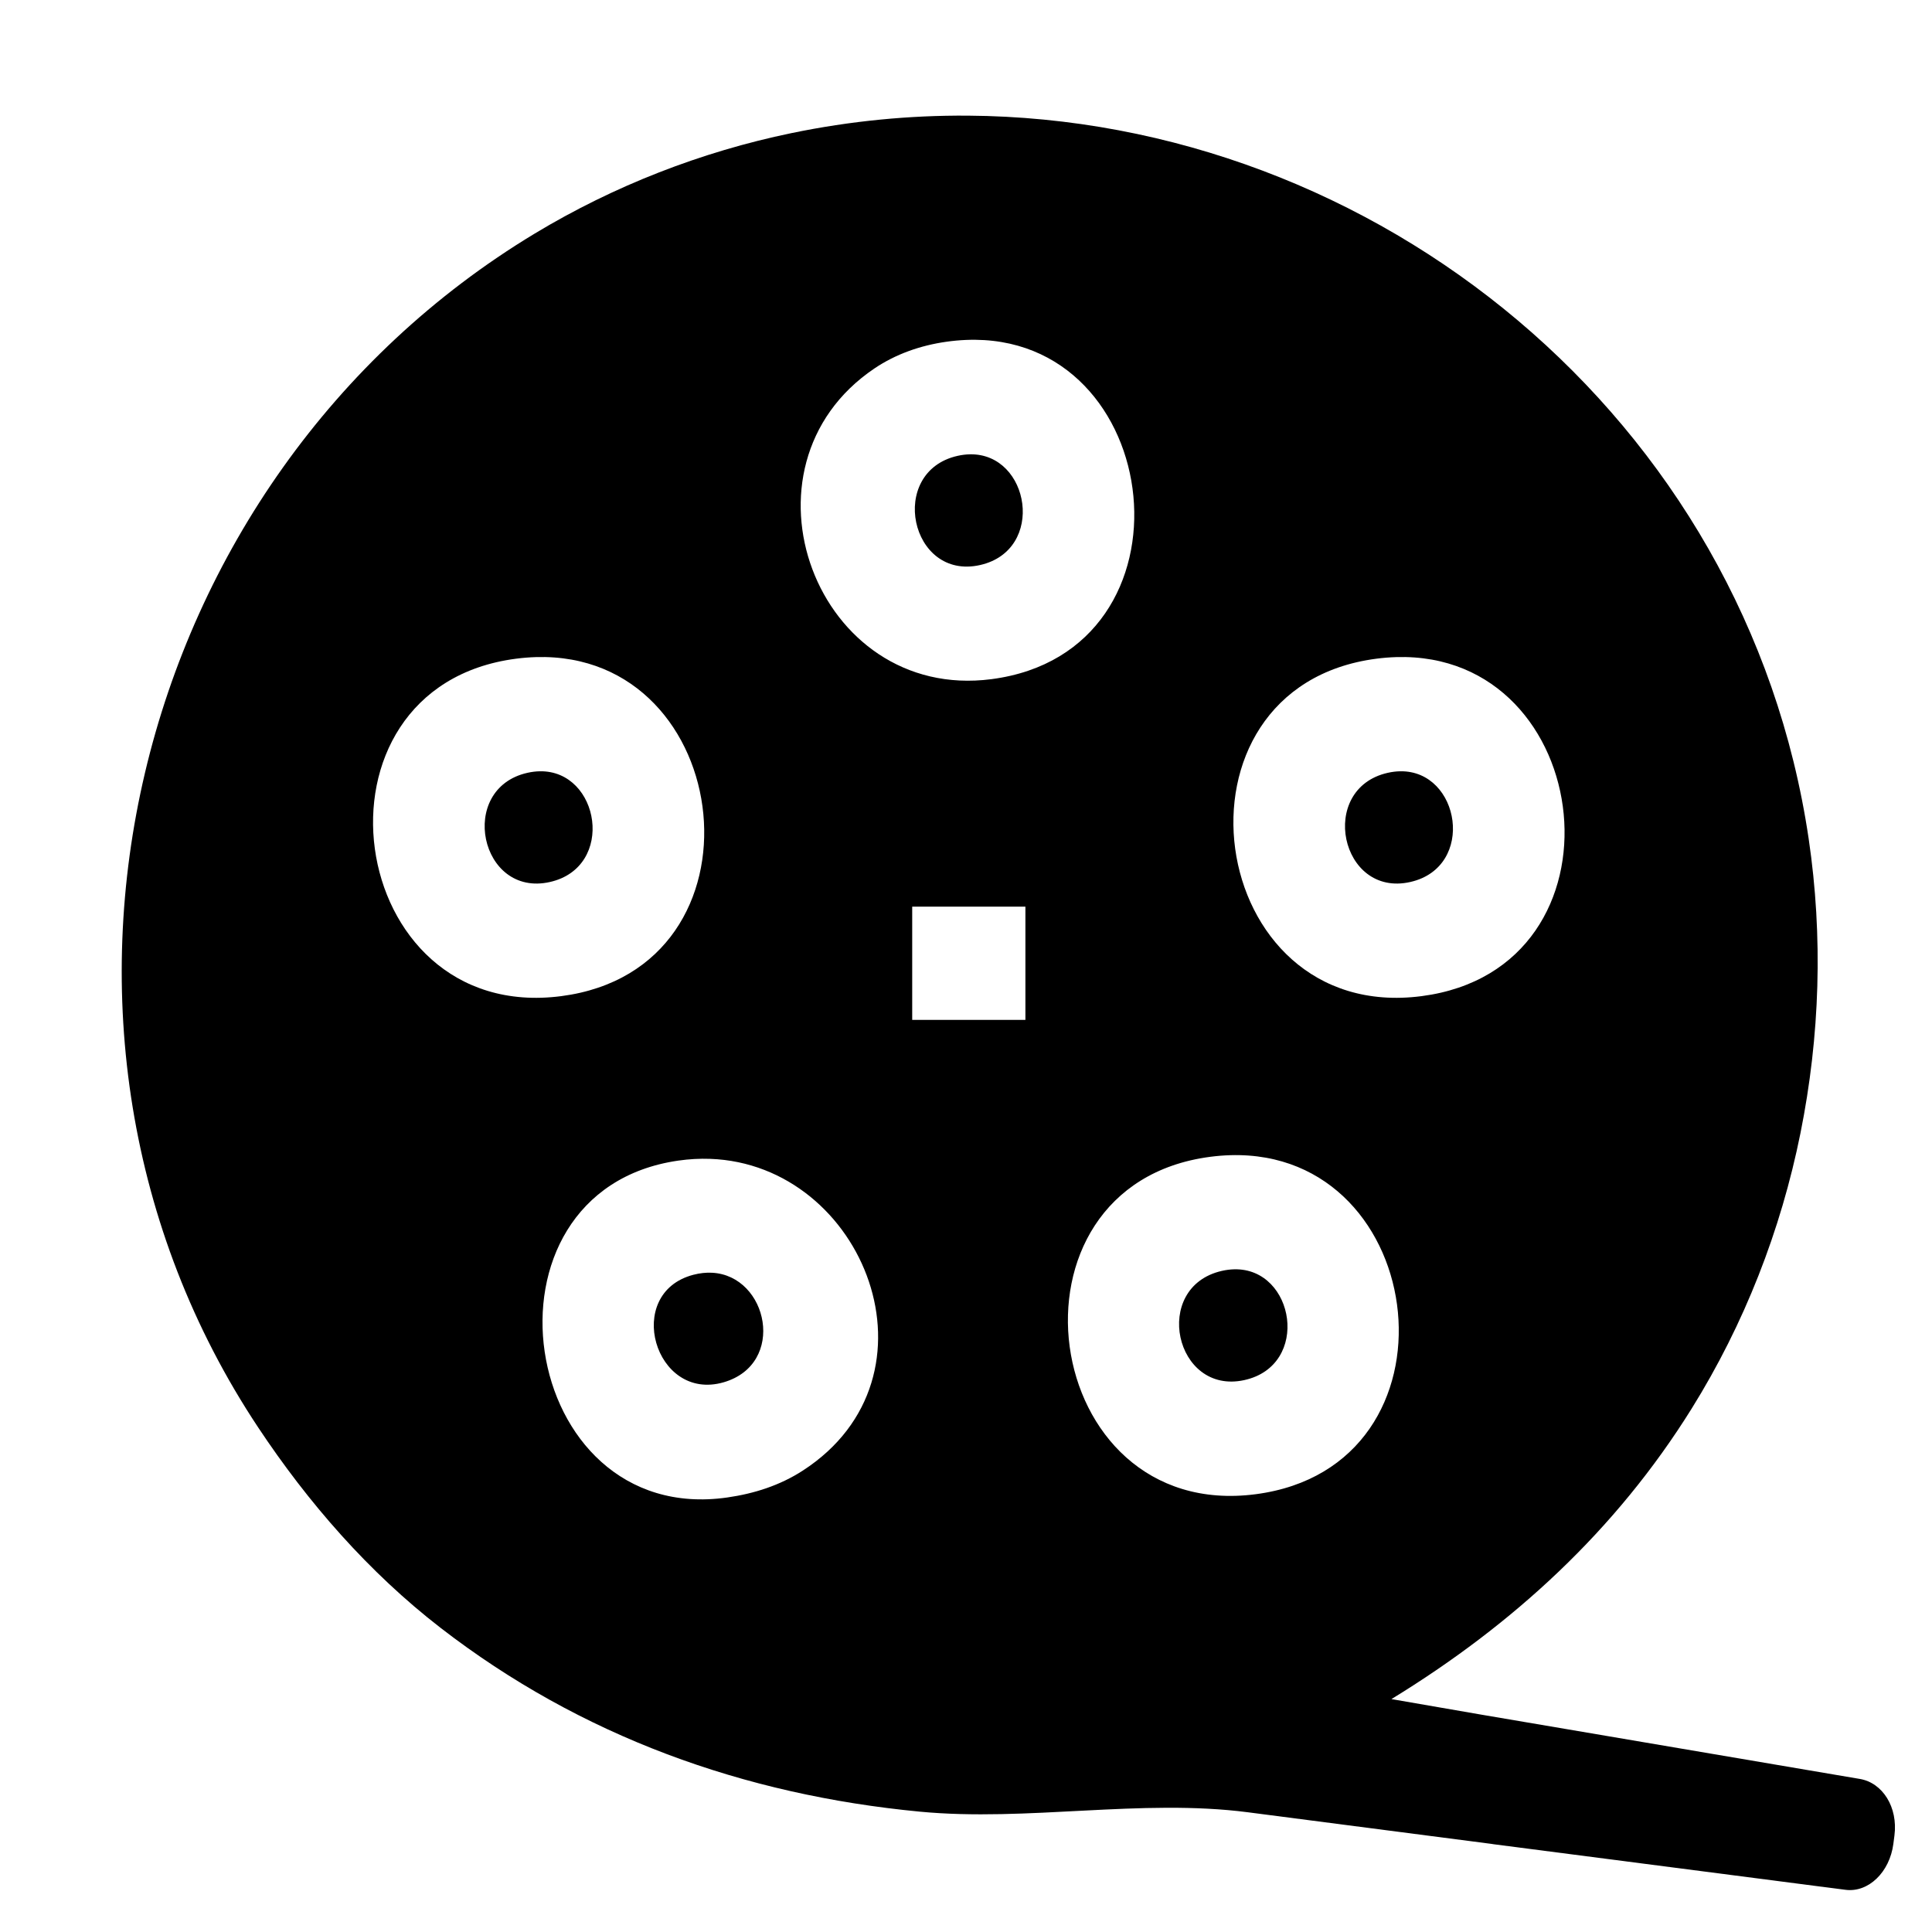 <?xml version="1.0" encoding="UTF-8" standalone="no"?>
<!-- Created with Inkscape (http://www.inkscape.org/) -->

<svg
   width="512"
   height="512"
   viewBox="0 0 512 512"
   version="1.1"
   id="svg1"
   xml:space="preserve"
   sodipodi:docname="cinema-1.svg"
   inkscape:version="1.4.2 (ebf0e94, 2025-05-08)"
   xmlns:inkscape="http://www.inkscape.org/namespaces/inkscape"
   xmlns:sodipodi="http://sodipodi.sourceforge.net/DTD/sodipodi-0.dtd"
   xmlns="http://www.w3.org/2000/svg"
   xmlns:svg="http://www.w3.org/2000/svg"><sodipodi:namedview
     id="namedview1"
     pagecolor="#ffffff"
     bordercolor="#000000"
     borderopacity="0.25"
     inkscape:showpageshadow="2"
     inkscape:pageopacity="0.0"
     inkscape:pagecheckerboard="true"
     inkscape:deskcolor="#d1d1d1"
     inkscape:document-units="px"
     showguides="true"
     inkscape:zoom="0.70710678"
     inkscape:cx="76.367532"
     inkscape:cy="325.97622"
     inkscape:window-width="1920"
     inkscape:window-height="1017"
     inkscape:window-x="-8"
     inkscape:window-y="-8"
     inkscape:window-maximized="1"
     inkscape:current-layer="layer1"
     inkscape:lockguides="false"><sodipodi:guide
       position="-302.069,500"
       orientation="0,1"
       id="guide1"
       inkscape:locked="false"
       inkscape:label=""
       inkscape:color="rgb(0,134,229)" /><sodipodi:guide
       position="-126.158,12"
       orientation="0,1"
       id="guide2"
       inkscape:locked="false"
       inkscape:label=""
       inkscape:color="rgb(0,134,229)" /><sodipodi:guide
       position="12,418.714"
       orientation="-1,0"
       id="guide3"
       inkscape:locked="false"
       inkscape:label=""
       inkscape:color="rgb(0,134,229)" /><sodipodi:guide
       position="500,400.945"
       orientation="-1,0"
       id="guide4"
       inkscape:locked="false"
       inkscape:label=""
       inkscape:color="rgb(0,134,229)" /><sodipodi:guide
       position="256,556.422"
       orientation="-1,0"
       id="guide5"
       inkscape:locked="false"
       inkscape:label=""
       inkscape:color="rgb(0,134,229)" /></sodipodi:namedview><defs
     id="defs1"><inkscape:path-effect
       effect="bspline"
       id="path-effect1"
       is_visible="true"
       lpeversion="1.3"
       weight="33.333"
       steps="2"
       helper_size="0"
       apply_no_weight="true"
       apply_with_weight="true"
       only_selected="false"
       uniform="false" /><inkscape:path-effect
       effect="bspline"
       id="path-effect5"
       is_visible="true"
       lpeversion="1.3"
       weight="33.333"
       steps="2"
       helper_size="0"
       apply_no_weight="true"
       apply_with_weight="true"
       only_selected="false"
       uniform="false" /><inkscape:path-effect
       effect="bspline"
       id="path-effect4"
       is_visible="true"
       lpeversion="1.3"
       weight="33.333"
       steps="2"
       helper_size="0"
       apply_no_weight="true"
       apply_with_weight="true"
       only_selected="false"
       uniform="false" /></defs><g
     inkscape:label="Layer 1"
     inkscape:groupmode="layer"
     id="layer1"><path
       id="path1"
       style="display:inline;fill:#000000;stroke:none"
       d="M 256.482 30.646 C 241.036 30.54 225.386 32.038 209.744 35.277 C 185.818 40.233 162.656 49.261 141.744 61.875 C 34.069 126.825 -1.682 272.665 68.412 378.275 C 81.661 398.237 97.732 416.685 116.744 431.387 C 153.935 460.145 197.154 475.654 243.744 480.105 C 272.208 482.825 302.378 476.594 330.744 480.275 L 395.209 488.643 C 395.393 488.678 395.579 488.71 395.768 488.734 L 465.578 497.775 L 482.725 500 L 482.725 499.994 L 489.082 500.818 C 495.131 501.602 500.785 496.169 501.76 488.639 L 502.045 486.443 C 503.02 478.913 498.9 472.459 492.887 471.438 L 392.758 454.432 L 392.75 454.43 L 368.744 450.275 C 400.986 430.539 428.221 405.558 448.318 373.275 C 462.237 350.919 471.952 326.082 477.145 300.275 C 482.314 274.582 483.155 248.208 479.316 222.275 C 462.814 110.787 364.609 31.391 256.482 30.646 z M 256.012 90.086 C 309.069 87.892 318.973 172.661 262.744 179.986 C 216.292 186.038 192.995 123.754 231.744 97.635 C 237.421 93.809 243.968 91.542 250.744 90.574 C 252.545 90.317 254.3 90.157 256.012 90.086 z M 257.074 120.398 C 256.015 120.416 254.904 120.548 253.744 120.811 C 235.116 125.026 241.189 153.938 259.744 149.738 C 277.208 145.786 272.962 120.13 257.074 120.398 z M 142.02 174.139 C 195.147 172.554 204.98 256.66 148.744 263.986 C 91.044 271.503 78.694 182.127 136.744 174.564 C 138.547 174.33 140.306 174.19 142.02 174.139 z M 370.02 174.139 C 423.147 172.554 432.98 256.66 376.744 263.986 C 319.044 271.503 306.694 182.127 364.744 174.564 C 366.547 174.33 368.306 174.19 370.02 174.139 z M 143.074 204.398 C 142.015 204.416 140.904 204.548 139.744 204.811 C 121.116 209.026 127.189 237.938 145.744 233.738 C 163.208 229.786 158.962 204.13 143.074 204.398 z M 371.074 204.398 C 370.015 204.416 368.904 204.548 367.744 204.811 C 349.116 209.026 355.189 237.938 373.744 233.738 C 391.208 229.786 386.962 204.13 371.074 204.398 z M 241.744 240.275 L 271.744 240.275 L 271.744 270.275 L 241.744 270.275 L 241.744 240.275 z M 326.023 306.137 C 379.192 304.547 389.103 388.644 332.744 395.986 C 275.196 403.483 262.92 314.097 320.744 306.564 C 322.548 306.329 324.308 306.188 326.023 306.137 z M 188.18 307.107 C 229.162 308.553 251.234 364.807 212.744 389.727 C 206.662 393.664 199.869 395.823 192.744 396.846 C 137.079 404.835 123.684 315.656 179.744 307.574 C 182.632 307.158 185.448 307.011 188.18 307.107 z M 327.107 336.379 C 326.038 336.402 324.916 336.542 323.744 336.812 C 305.068 341.123 311.335 369.773 329.744 365.742 C 347.417 361.873 343.155 336.029 327.107 336.379 z M 188.676 337.289 C 187.134 337.212 185.486 337.377 183.744 337.832 C 165.135 342.692 173.483 371.594 191.744 366.328 C 208.511 361.493 203.579 338.033 188.676 337.289 z " /></g></svg>
